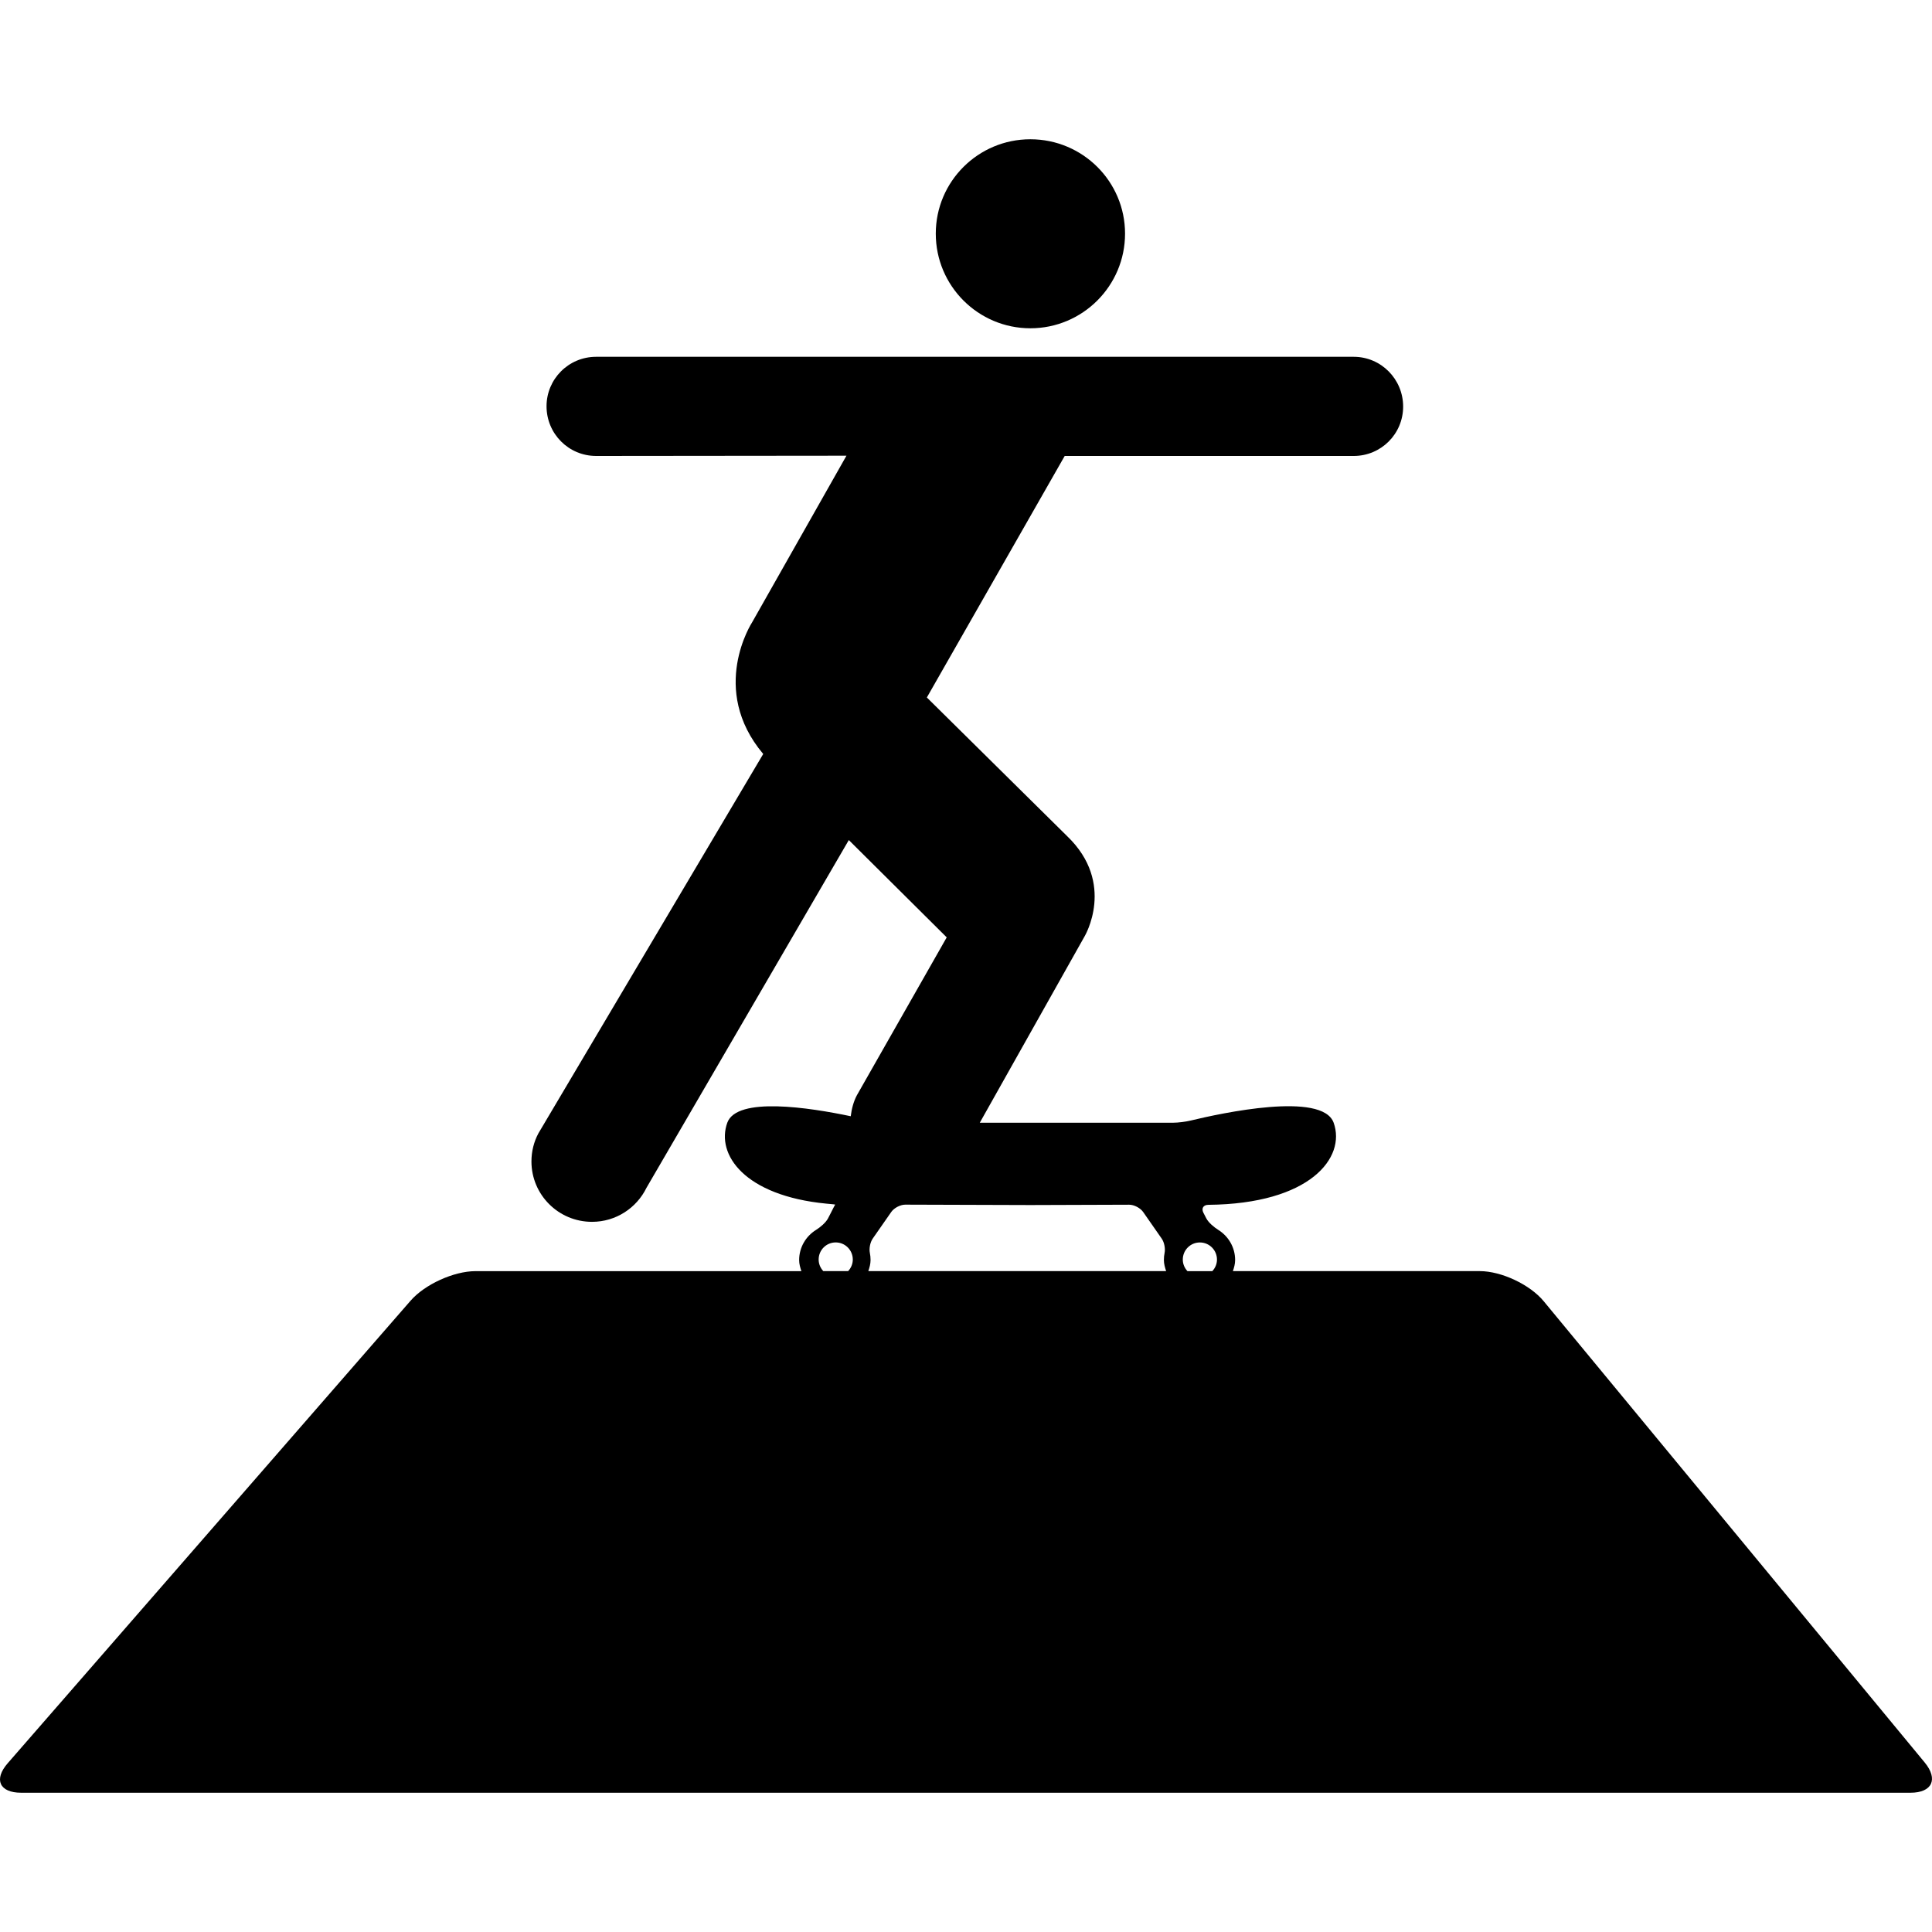 <?xml version="1.0" encoding="iso-8859-1"?>
<!-- Generator: Adobe Illustrator 16.0.0, SVG Export Plug-In . SVG Version: 6.00 Build 0)  -->
<!DOCTYPE svg PUBLIC "-//W3C//DTD SVG 1.1//EN" "http://www.w3.org/Graphics/SVG/1.1/DTD/svg11.dtd">
<svg version="1.1" id="Capa_1" xmlns="http://www.w3.org/2000/svg" xmlns:xlink="http://www.w3.org/1999/xlink" x="0px" y="0px"
	 width="518.912px" height="518.912px" viewBox="0 0 518.912 518.912" style="enable-background:new 0 0 518.912 518.912;"
	 xml:space="preserve">
<g>
	<g>
		<path d="M414.649,349.525c-3.691-4.494-11.389-8.118-17.203-8.118h-66.307c0.315-0.947,0.603-1.913,0.603-2.975
			c0-3.414-1.807-6.388-4.494-8.08c-1.128-0.698-2.658-1.96-3.261-3.137l-0.766-1.482c-0.602-1.186-0.019-2.113,1.311-2.132
			c27.396-0.249,37.017-12.699,33.67-22.052c-3.051-8.462-30.218-2.562-38.403-0.583c-1.291,0.315-3.385,0.583-4.714,0.583h-38.327
			H263.16l28.133-50.03c0,0,8.539-14.248-4.657-26.928l-37.695-37.255l37.026-64.872h77.619c7.362,0,13.282-5.929,13.282-13.263
			c0-7.363-5.92-13.369-13.282-13.369H160.124c-7.439,0-13.33,6.005-13.33,13.282c0,7.344,5.891,13.35,13.33,13.35l67.225-0.067
			l-25.35,44.771c0,0-11.686,17.92,2.993,35.343l-60.387,101.897c-1.205,2.257-1.865,4.819-1.865,7.555
			c0,8.932,7.258,16.208,16.266,16.208c6.464,0,12.001-3.758,14.631-9.142l54.343-93.396l26.297,26.134l-24.145,42.438
			c-0.889,1.692-1.387,3.596-1.635,5.604c-11.045-2.323-30.609-5.354-33.163,1.76c-3.051,8.511,4.609,19.594,26.641,21.717
			c1.329,0.124,2.362,0.21,2.343,0.258c-0.038,0.02-0.555,1.014-1.147,2.199l-0.765,1.482c-0.603,1.176-2.132,2.438-3.261,3.137
			c-2.697,1.692-4.504,4.656-4.504,8.08c0,1.052,0.287,2.018,0.603,2.974h-87.535c-5.805,0-13.607,3.548-17.423,7.928L2.075,473.58
			c-3.825,4.369-2.209,7.927,3.605,7.927h507.454c5.813,0,7.525-3.624,3.824-8.118L414.649,349.525z M322.265,333.709
			c2.544,0,4.6,2.056,4.6,4.6c0,1.205-0.487,2.285-1.252,3.107h-6.675c-0.766-0.822-1.253-1.902-1.253-3.107
			C317.685,335.755,319.741,333.709,322.265,333.709z M303.274,323.572c1.33-0.009,3.013,0.88,3.768,1.961l4.973,7.134
			c0.756,1.09,0.995,2.772,0.784,3.824c-0.134,0.622-0.191,1.282-0.191,1.941c0,1.052,0.287,2.018,0.603,2.975h-79.99
			c0.315-0.947,0.602-1.913,0.602-2.975c0-0.659-0.067-1.319-0.191-1.941c-0.22-1.052,0.028-2.734,0.774-3.824
			c1.406-2.018,3.576-5.136,4.982-7.153c0.755-1.08,2.438-1.96,3.758-1.96c8.061,0.019,33.641,0.105,33.641,0.105L303.274,323.572z
			 M219.88,338.299c0-2.544,2.046-4.6,4.581-4.6c2.534,0,4.59,2.056,4.59,4.6c0,1.205-0.488,2.285-1.253,3.107h-6.674
			C220.368,340.584,219.88,339.504,219.88,338.299z"/>
		<path d="M251.34,62.755c0,14.038,11.389,25.417,25.407,25.417s25.427-11.38,25.427-25.417c0-14.028-11.408-25.35-25.427-25.35
			C262.749,37.396,251.34,48.728,251.34,62.755z"/>
	</g>
</g>
<g>
</g>
<g>
</g>
<g>
</g>
<g>
</g>
<g>
</g>
<g>
</g>
<g>
</g>
<g>
</g>
<g>
</g>
<g>
</g>
<g>
</g>
<g>
</g>
<g>
</g>
<g>
</g>
<g>
</g>
</svg>
